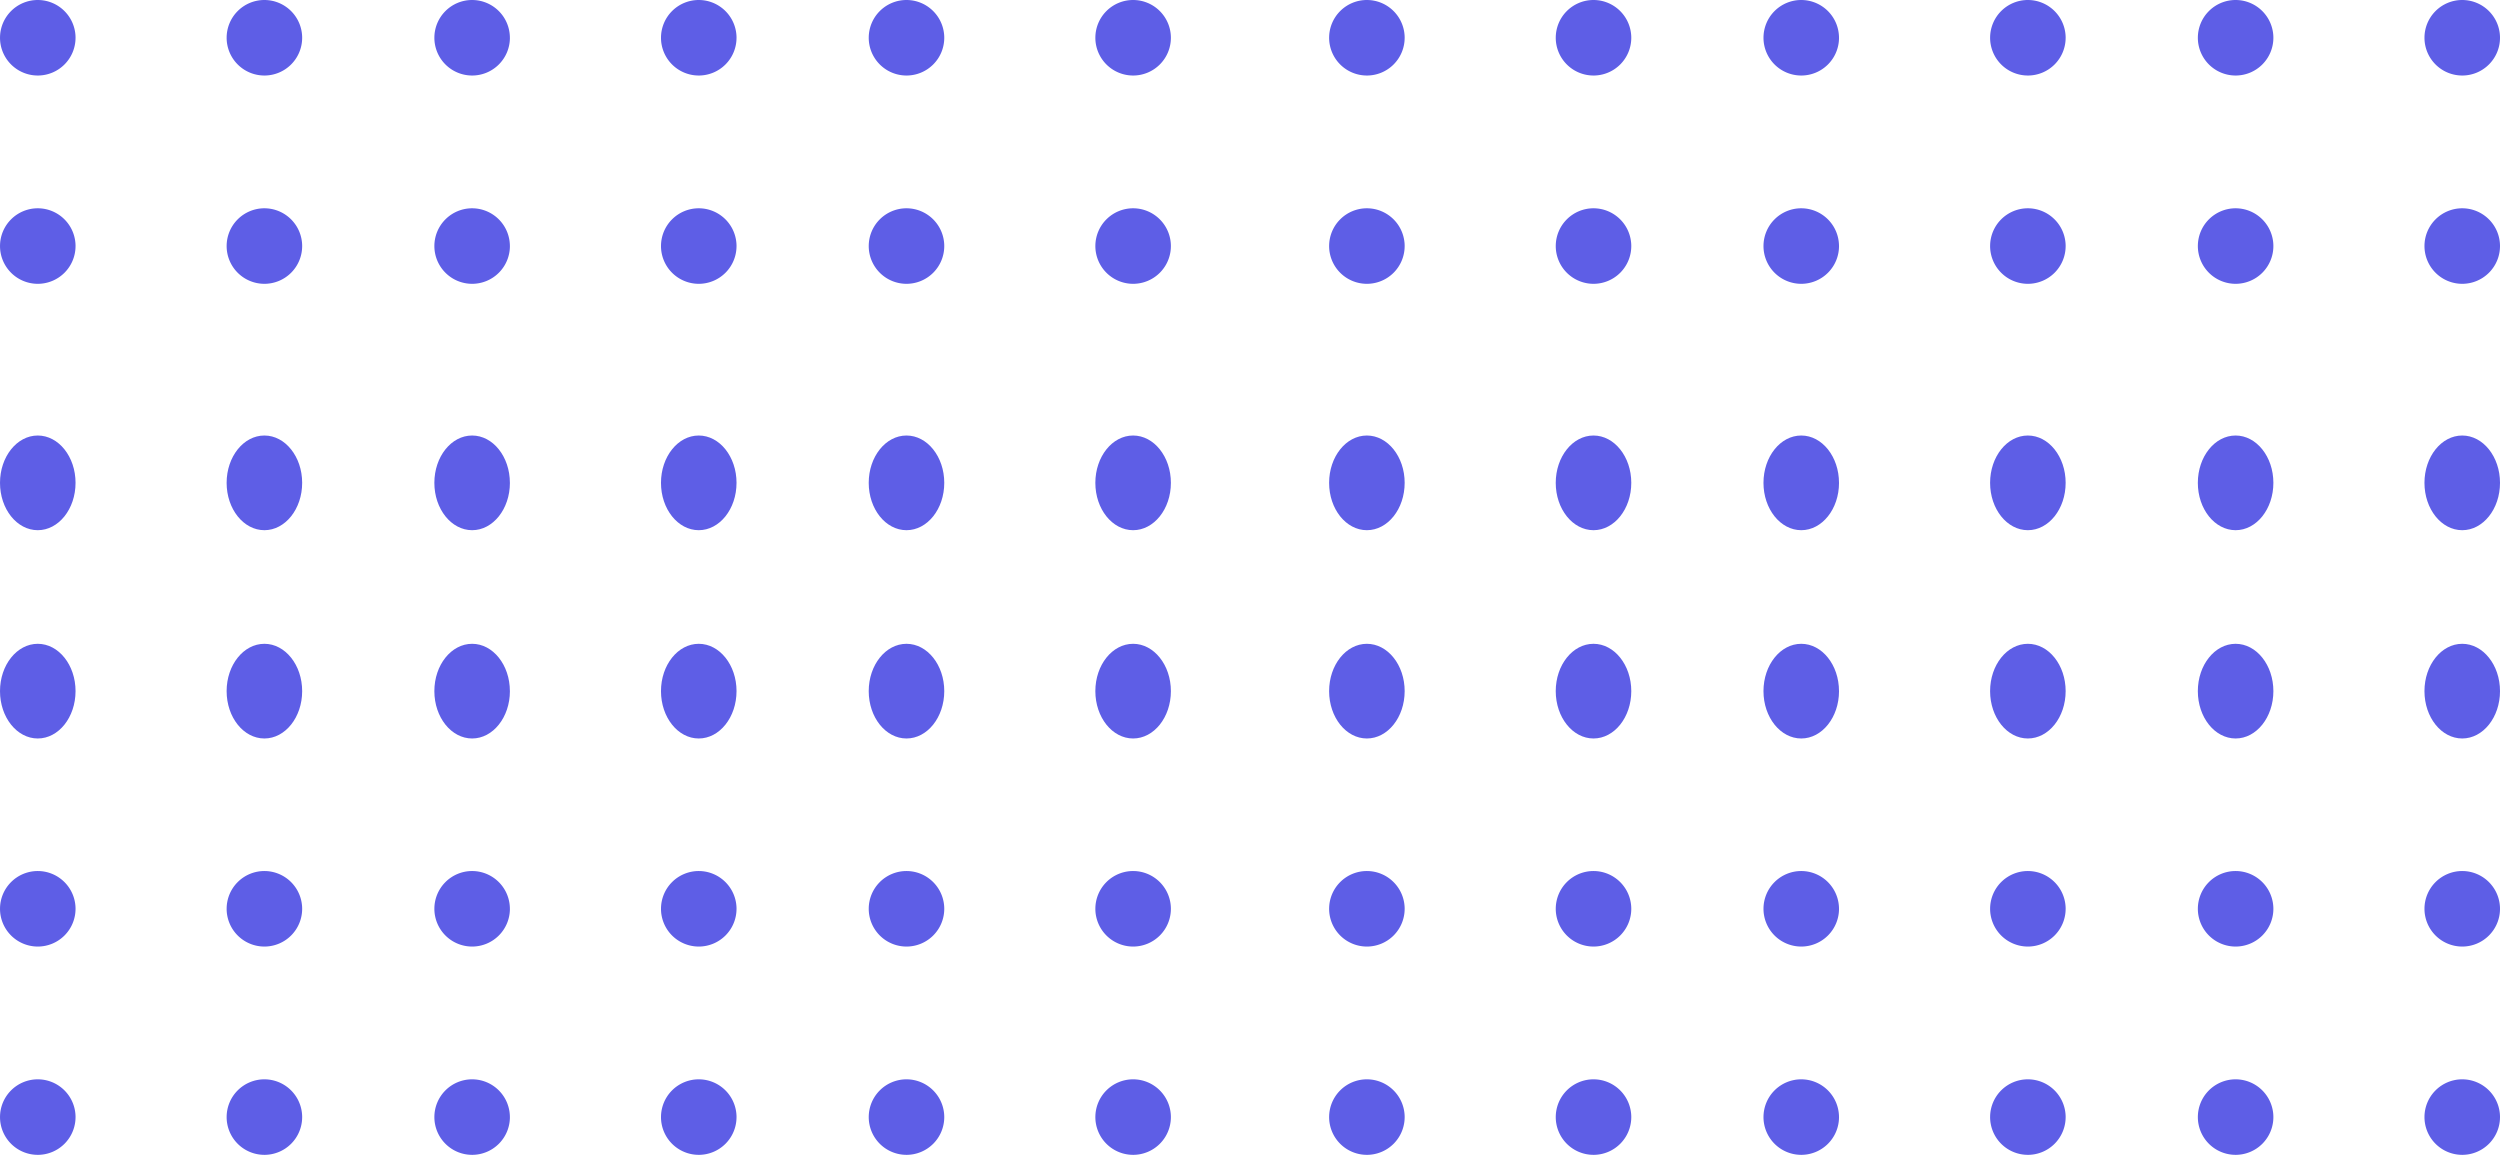 <svg id="Group" xmlns="http://www.w3.org/2000/svg" width="1006.314" height="464.943" viewBox="0 0 1006.314 464.943">
  <g id="Group_79" data-name="Group 79">
    <path id="Fill_1" data-name="Fill 1" d="M30.407,15.244A15.2,15.2,0,1,1,15.2,0a15.224,15.224,0,0,1,15.21,15.244" fill="#5e5ee6"/>
    <path id="Fill_3" data-name="Fill 3" d="M30.407,15.244A15.2,15.2,0,1,1,15.2,0,15.223,15.223,0,0,1,30.407,15.244" transform="translate(91.222)" fill="#5e5ee6"/>
    <path id="Fill_5" data-name="Fill 5" d="M30.407,15.244A15.2,15.2,0,1,1,15.2,0a15.224,15.224,0,0,1,15.2,15.244" transform="translate(174.841)" fill="#5e5ee6"/>
    <path id="Fill_7" data-name="Fill 7" d="M30.407,15.244A15.2,15.2,0,1,1,15.2,0a15.225,15.225,0,0,1,15.21,15.244" transform="translate(266.063)" fill="#5e5ee6"/>
    <path id="Fill_9" data-name="Fill 9" d="M30.407,15.244A15.2,15.2,0,1,1,15.2,0,15.221,15.221,0,0,1,30.407,15.244" transform="translate(349.683)" fill="#5e5ee6"/>
    <path id="Fill_14" data-name="Fill 14" d="M30.407,15.244A15.2,15.2,0,1,1,15.2,0a15.224,15.224,0,0,1,15.21,15.244" transform="translate(0 83.842)" fill="#5e5ee6"/>
    <path id="Fill_16" data-name="Fill 16" d="M30.407,15.244A15.2,15.2,0,1,1,15.2,0,15.223,15.223,0,0,1,30.407,15.244" transform="translate(91.222 83.842)" fill="#5e5ee6"/>
    <path id="Fill_18" data-name="Fill 18" d="M30.407,15.244A15.2,15.2,0,1,1,15.2,0a15.224,15.224,0,0,1,15.2,15.244" transform="translate(174.841 83.842)" fill="#5e5ee6"/>
    <path id="Fill_20" data-name="Fill 20" d="M30.407,15.244A15.2,15.2,0,1,1,15.2,0a15.225,15.225,0,0,1,15.21,15.244" transform="translate(266.063 83.842)" fill="#5e5ee6"/>
    <path id="Fill_22" data-name="Fill 22" d="M30.407,15.244A15.2,15.2,0,1,1,15.2,0,15.221,15.221,0,0,1,30.407,15.244" transform="translate(349.683 83.842)" fill="#5e5ee6"/>
    <path id="Fill_27" data-name="Fill 27" d="M30.407,19.057c0,10.52-6.806,19.053-15.21,19.053S0,29.577,0,19.057,6.806,0,15.2,0s15.21,8.533,15.21,19.057" transform="translate(0 175.306)" fill="#5e5ee6"/>
    <path id="Fill_29" data-name="Fill 29" d="M30.407,19.057c0,10.52-6.806,19.053-15.207,19.053S0,29.577,0,19.057,6.806,0,15.2,0,30.407,8.533,30.407,19.057" transform="translate(91.222 175.306)" fill="#5e5ee6"/>
    <path id="Fill_31" data-name="Fill 31" d="M30.407,19.057c0,10.52-6.807,19.053-15.2,19.053S0,29.577,0,19.057,6.8,0,15.2,0s15.2,8.533,15.2,19.057" transform="translate(174.841 175.306)" fill="#5e5ee6"/>
    <path id="Fill_33" data-name="Fill 33" d="M30.407,19.057c0,10.52-6.807,19.053-15.21,19.053S0,29.577,0,19.057,6.8,0,15.2,0s15.21,8.533,15.21,19.057" transform="translate(266.063 175.306)" fill="#5e5ee6"/>
    <path id="Fill_35" data-name="Fill 35" d="M30.407,19.057c0,10.52-6.8,19.053-15.207,19.053S0,29.577,0,19.057,6.806,0,15.2,0,30.407,8.533,30.407,19.057" transform="translate(349.683 175.306)" fill="#5e5ee6"/>
    <path id="Fill_40" data-name="Fill 40" d="M30.407,19.053c0,10.524-6.806,19.057-15.21,19.057S0,29.577,0,19.053,6.806,0,15.2,0s15.21,8.533,15.21,19.053" transform="translate(0 259.148)" fill="#5e5ee6"/>
    <path id="Fill_42" data-name="Fill 42" d="M30.407,19.053C30.407,29.577,23.6,38.11,15.2,38.11S0,29.577,0,19.053,6.806,0,15.2,0,30.407,8.533,30.407,19.053" transform="translate(91.222 259.148)" fill="#5e5ee6"/>
    <path id="Fill_44" data-name="Fill 44" d="M30.407,19.053c0,10.524-6.807,19.057-15.2,19.057S0,29.577,0,19.053,6.8,0,15.2,0s15.2,8.533,15.2,19.053" transform="translate(174.841 259.148)" fill="#5e5ee6"/>
    <path id="Fill_46" data-name="Fill 46" d="M30.407,19.053c0,10.524-6.807,19.057-15.21,19.057S0,29.577,0,19.053,6.8,0,15.2,0s15.21,8.533,15.21,19.053" transform="translate(266.063 259.148)" fill="#5e5ee6"/>
    <path id="Fill_48" data-name="Fill 48" d="M30.407,19.053c0,10.524-6.8,19.057-15.207,19.057S0,29.577,0,19.053,6.806,0,15.2,0,30.407,8.533,30.407,19.053" transform="translate(349.683 259.148)" fill="#5e5ee6"/>
    <path id="Fill_53" data-name="Fill 53" d="M30.407,15.244A15.2,15.2,0,1,1,15.2,0a15.226,15.226,0,0,1,15.21,15.244" transform="translate(0 350.612)" fill="#5e5ee6"/>
    <path id="Fill_55" data-name="Fill 55" d="M30.407,15.244A15.2,15.2,0,1,1,15.2,0,15.225,15.225,0,0,1,30.407,15.244" transform="translate(91.222 350.612)" fill="#5e5ee6"/>
    <path id="Fill_57" data-name="Fill 57" d="M30.407,15.244A15.2,15.2,0,1,1,15.2,0a15.226,15.226,0,0,1,15.2,15.244" transform="translate(174.841 350.612)" fill="#5e5ee6"/>
    <path id="Fill_59" data-name="Fill 59" d="M30.407,15.244A15.2,15.2,0,1,1,15.2,0a15.227,15.227,0,0,1,15.21,15.244" transform="translate(266.063 350.612)" fill="#5e5ee6"/>
    <path id="Fill_61" data-name="Fill 61" d="M30.407,15.244A15.2,15.2,0,1,1,15.2,0,15.223,15.223,0,0,1,30.407,15.244" transform="translate(349.683 350.612)" fill="#5e5ee6"/>
    <path id="Fill_66" data-name="Fill 66" d="M30.407,15.244A15.2,15.2,0,1,1,15.2,0a15.224,15.224,0,0,1,15.21,15.244" transform="translate(0 434.455)" fill="#5e5ee6"/>
    <path id="Fill_68" data-name="Fill 68" d="M30.407,15.244A15.2,15.2,0,1,1,15.2,0,15.223,15.223,0,0,1,30.407,15.244" transform="translate(91.222 434.455)" fill="#5e5ee6"/>
    <path id="Fill_70" data-name="Fill 70" d="M30.407,15.244A15.2,15.2,0,1,1,15.2,0a15.224,15.224,0,0,1,15.2,15.244" transform="translate(174.841 434.455)" fill="#5e5ee6"/>
    <path id="Fill_72" data-name="Fill 72" d="M30.407,15.244A15.2,15.2,0,1,1,15.2,0a15.225,15.225,0,0,1,15.21,15.244" transform="translate(266.063 434.455)" fill="#5e5ee6"/>
    <path id="Fill_74" data-name="Fill 74" d="M30.407,15.244A15.2,15.2,0,1,1,15.2,0,15.221,15.221,0,0,1,30.407,15.244" transform="translate(349.683 434.455)" fill="#5e5ee6"/>
    <path id="Fill_9_Copy" data-name="Fill 9 Copy" d="M30.407,15.244A15.2,15.2,0,1,1,15.2,0,15.221,15.221,0,0,1,30.407,15.244" transform="translate(440.905)" fill="#5e5ee6"/>
    <path id="Fill_22_Copy" data-name="Fill 22 Copy" d="M30.407,15.244A15.2,15.2,0,1,1,15.2,0,15.221,15.221,0,0,1,30.407,15.244" transform="translate(440.905 83.842)" fill="#5e5ee6"/>
    <path id="Fill_35_Copy" data-name="Fill 35 Copy" d="M30.407,19.057c0,10.52-6.8,19.053-15.207,19.053S0,29.577,0,19.057,6.806,0,15.2,0,30.407,8.533,30.407,19.057" transform="translate(440.905 175.306)" fill="#5e5ee6"/>
    <path id="Fill_48_Copy" data-name="Fill 48 Copy" d="M30.407,19.053c0,10.524-6.8,19.057-15.207,19.057S0,29.577,0,19.053,6.806,0,15.2,0,30.407,8.533,30.407,19.053" transform="translate(440.905 259.148)" fill="#5e5ee6"/>
    <path id="Fill_61_Copy" data-name="Fill 61 Copy" d="M30.407,15.244A15.2,15.2,0,1,1,15.2,0,15.223,15.223,0,0,1,30.407,15.244" transform="translate(440.905 350.612)" fill="#5e5ee6"/>
    <path id="Fill_74_Copy" data-name="Fill 74 Copy" d="M30.407,15.244A15.2,15.2,0,1,1,15.2,0,15.221,15.221,0,0,1,30.407,15.244" transform="translate(440.905 434.455)" fill="#5e5ee6"/>
  </g>
  <g id="Group_79_Copy_3" data-name="Group 79 Copy 3" transform="translate(535.003)">
    <path id="Fill_1-2" data-name="Fill 1" d="M30.407,15.244A15.2,15.2,0,1,1,15.2,0a15.224,15.224,0,0,1,15.21,15.244" fill="#5e5ee6"/>
    <path id="Fill_3-2" data-name="Fill 3" d="M30.407,15.244A15.2,15.2,0,1,1,15.2,0,15.223,15.223,0,0,1,30.407,15.244" transform="translate(91.222)" fill="#5e5ee6"/>
    <path id="Fill_5-2" data-name="Fill 5" d="M30.407,15.244A15.2,15.2,0,1,1,15.2,0a15.224,15.224,0,0,1,15.2,15.244" transform="translate(174.841)" fill="#5e5ee6"/>
    <path id="Fill_7-2" data-name="Fill 7" d="M30.407,15.244A15.2,15.2,0,1,1,15.2,0a15.225,15.225,0,0,1,15.21,15.244" transform="translate(266.063)" fill="#5e5ee6"/>
    <path id="Fill_9-2" data-name="Fill 9" d="M30.407,15.244A15.2,15.2,0,1,1,15.2,0,15.221,15.221,0,0,1,30.407,15.244" transform="translate(349.683)" fill="#5e5ee6"/>
    <path id="Fill_14-2" data-name="Fill 14" d="M30.407,15.244A15.2,15.2,0,1,1,15.2,0a15.224,15.224,0,0,1,15.21,15.244" transform="translate(0 83.842)" fill="#5e5ee6"/>
    <path id="Fill_16-2" data-name="Fill 16" d="M30.407,15.244A15.2,15.2,0,1,1,15.2,0,15.223,15.223,0,0,1,30.407,15.244" transform="translate(91.222 83.842)" fill="#5e5ee6"/>
    <path id="Fill_18-2" data-name="Fill 18" d="M30.407,15.244A15.2,15.2,0,1,1,15.2,0a15.224,15.224,0,0,1,15.2,15.244" transform="translate(174.841 83.842)" fill="#5e5ee6"/>
    <path id="Fill_20-2" data-name="Fill 20" d="M30.407,15.244A15.2,15.2,0,1,1,15.2,0a15.225,15.225,0,0,1,15.21,15.244" transform="translate(266.063 83.842)" fill="#5e5ee6"/>
    <path id="Fill_22-2" data-name="Fill 22" d="M30.407,15.244A15.2,15.2,0,1,1,15.2,0,15.221,15.221,0,0,1,30.407,15.244" transform="translate(349.683 83.842)" fill="#5e5ee6"/>
    <path id="Fill_27-2" data-name="Fill 27" d="M30.407,19.057c0,10.52-6.806,19.053-15.21,19.053S0,29.577,0,19.057,6.806,0,15.2,0s15.21,8.533,15.21,19.057" transform="translate(0 175.306)" fill="#5e5ee6"/>
    <path id="Fill_29-2" data-name="Fill 29" d="M30.407,19.057c0,10.52-6.806,19.053-15.207,19.053S0,29.577,0,19.057,6.806,0,15.2,0,30.407,8.533,30.407,19.057" transform="translate(91.222 175.306)" fill="#5e5ee6"/>
    <path id="Fill_31-2" data-name="Fill 31" d="M30.407,19.057c0,10.52-6.807,19.053-15.2,19.053S0,29.577,0,19.057,6.8,0,15.2,0s15.2,8.533,15.2,19.057" transform="translate(174.841 175.306)" fill="#5e5ee6"/>
    <path id="Fill_33-2" data-name="Fill 33" d="M30.407,19.057c0,10.52-6.807,19.053-15.21,19.053S0,29.577,0,19.057,6.8,0,15.2,0s15.21,8.533,15.21,19.057" transform="translate(266.063 175.306)" fill="#5e5ee6"/>
    <path id="Fill_35-2" data-name="Fill 35" d="M30.407,19.057c0,10.52-6.8,19.053-15.207,19.053S0,29.577,0,19.057,6.806,0,15.2,0,30.407,8.533,30.407,19.057" transform="translate(349.683 175.306)" fill="#5e5ee6"/>
    <path id="Fill_40-2" data-name="Fill 40" d="M30.407,19.053c0,10.524-6.806,19.057-15.21,19.057S0,29.577,0,19.053,6.806,0,15.2,0s15.21,8.533,15.21,19.053" transform="translate(0 259.148)" fill="#5e5ee6"/>
    <path id="Fill_42-2" data-name="Fill 42" d="M30.407,19.053C30.407,29.577,23.6,38.11,15.2,38.11S0,29.577,0,19.053,6.806,0,15.2,0,30.407,8.533,30.407,19.053" transform="translate(91.222 259.148)" fill="#5e5ee6"/>
    <path id="Fill_44-2" data-name="Fill 44" d="M30.407,19.053c0,10.524-6.807,19.057-15.2,19.057S0,29.577,0,19.053,6.8,0,15.2,0s15.2,8.533,15.2,19.053" transform="translate(174.841 259.148)" fill="#5e5ee6"/>
    <path id="Fill_46-2" data-name="Fill 46" d="M30.407,19.053c0,10.524-6.807,19.057-15.21,19.057S0,29.577,0,19.053,6.8,0,15.2,0s15.21,8.533,15.21,19.053" transform="translate(266.063 259.148)" fill="#5e5ee6"/>
    <path id="Fill_48-2" data-name="Fill 48" d="M30.407,19.053c0,10.524-6.8,19.057-15.207,19.057S0,29.577,0,19.053,6.806,0,15.2,0,30.407,8.533,30.407,19.053" transform="translate(349.683 259.148)" fill="#5e5ee6"/>
    <path id="Fill_53-2" data-name="Fill 53" d="M30.407,15.244A15.2,15.2,0,1,1,15.2,0a15.226,15.226,0,0,1,15.21,15.244" transform="translate(0 350.612)" fill="#5e5ee6"/>
    <path id="Fill_55-2" data-name="Fill 55" d="M30.407,15.244A15.2,15.2,0,1,1,15.2,0,15.225,15.225,0,0,1,30.407,15.244" transform="translate(91.222 350.612)" fill="#5e5ee6"/>
    <path id="Fill_57-2" data-name="Fill 57" d="M30.407,15.244A15.2,15.2,0,1,1,15.2,0a15.226,15.226,0,0,1,15.2,15.244" transform="translate(174.841 350.612)" fill="#5e5ee6"/>
    <path id="Fill_59-2" data-name="Fill 59" d="M30.407,15.244A15.2,15.2,0,1,1,15.2,0a15.227,15.227,0,0,1,15.21,15.244" transform="translate(266.063 350.612)" fill="#5e5ee6"/>
    <path id="Fill_61-2" data-name="Fill 61" d="M30.407,15.244A15.2,15.2,0,1,1,15.2,0,15.223,15.223,0,0,1,30.407,15.244" transform="translate(349.683 350.612)" fill="#5e5ee6"/>
    <path id="Fill_66-2" data-name="Fill 66" d="M30.407,15.244A15.2,15.2,0,1,1,15.2,0a15.224,15.224,0,0,1,15.21,15.244" transform="translate(0 434.455)" fill="#5e5ee6"/>
    <path id="Fill_68-2" data-name="Fill 68" d="M30.407,15.244A15.2,15.2,0,1,1,15.2,0,15.223,15.223,0,0,1,30.407,15.244" transform="translate(91.222 434.455)" fill="#5e5ee6"/>
    <path id="Fill_70-2" data-name="Fill 70" d="M30.407,15.244A15.2,15.2,0,1,1,15.2,0a15.224,15.224,0,0,1,15.2,15.244" transform="translate(174.841 434.455)" fill="#5e5ee6"/>
    <path id="Fill_72-2" data-name="Fill 72" d="M30.407,15.244A15.2,15.2,0,1,1,15.2,0a15.225,15.225,0,0,1,15.21,15.244" transform="translate(266.063 434.455)" fill="#5e5ee6"/>
    <path id="Fill_74-2" data-name="Fill 74" d="M30.407,15.244A15.2,15.2,0,1,1,15.2,0,15.221,15.221,0,0,1,30.407,15.244" transform="translate(349.683 434.455)" fill="#5e5ee6"/>
    <path id="Fill_9_Copy-2" data-name="Fill 9 Copy" d="M30.407,15.244A15.2,15.2,0,1,1,15.2,0,15.221,15.221,0,0,1,30.407,15.244" transform="translate(440.905)" fill="#5e5ee6"/>
    <path id="Fill_22_Copy-2" data-name="Fill 22 Copy" d="M30.407,15.244A15.2,15.2,0,1,1,15.2,0,15.221,15.221,0,0,1,30.407,15.244" transform="translate(440.905 83.842)" fill="#5e5ee6"/>
    <path id="Fill_35_Copy-2" data-name="Fill 35 Copy" d="M30.407,19.057c0,10.52-6.8,19.053-15.207,19.053S0,29.577,0,19.057,6.806,0,15.2,0,30.407,8.533,30.407,19.057" transform="translate(440.905 175.306)" fill="#5e5ee6"/>
    <path id="Fill_48_Copy-2" data-name="Fill 48 Copy" d="M30.407,19.053c0,10.524-6.8,19.057-15.207,19.057S0,29.577,0,19.053,6.806,0,15.2,0,30.407,8.533,30.407,19.053" transform="translate(440.905 259.148)" fill="#5e5ee6"/>
    <path id="Fill_61_Copy-2" data-name="Fill 61 Copy" d="M30.407,15.244A15.2,15.2,0,1,1,15.2,0,15.223,15.223,0,0,1,30.407,15.244" transform="translate(440.905 350.612)" fill="#5e5ee6"/>
    <path id="Fill_74_Copy-2" data-name="Fill 74 Copy" d="M30.407,15.244A15.2,15.2,0,1,1,15.2,0,15.221,15.221,0,0,1,30.407,15.244" transform="translate(440.905 434.455)" fill="#5e5ee6"/>
  </g>
</svg>
